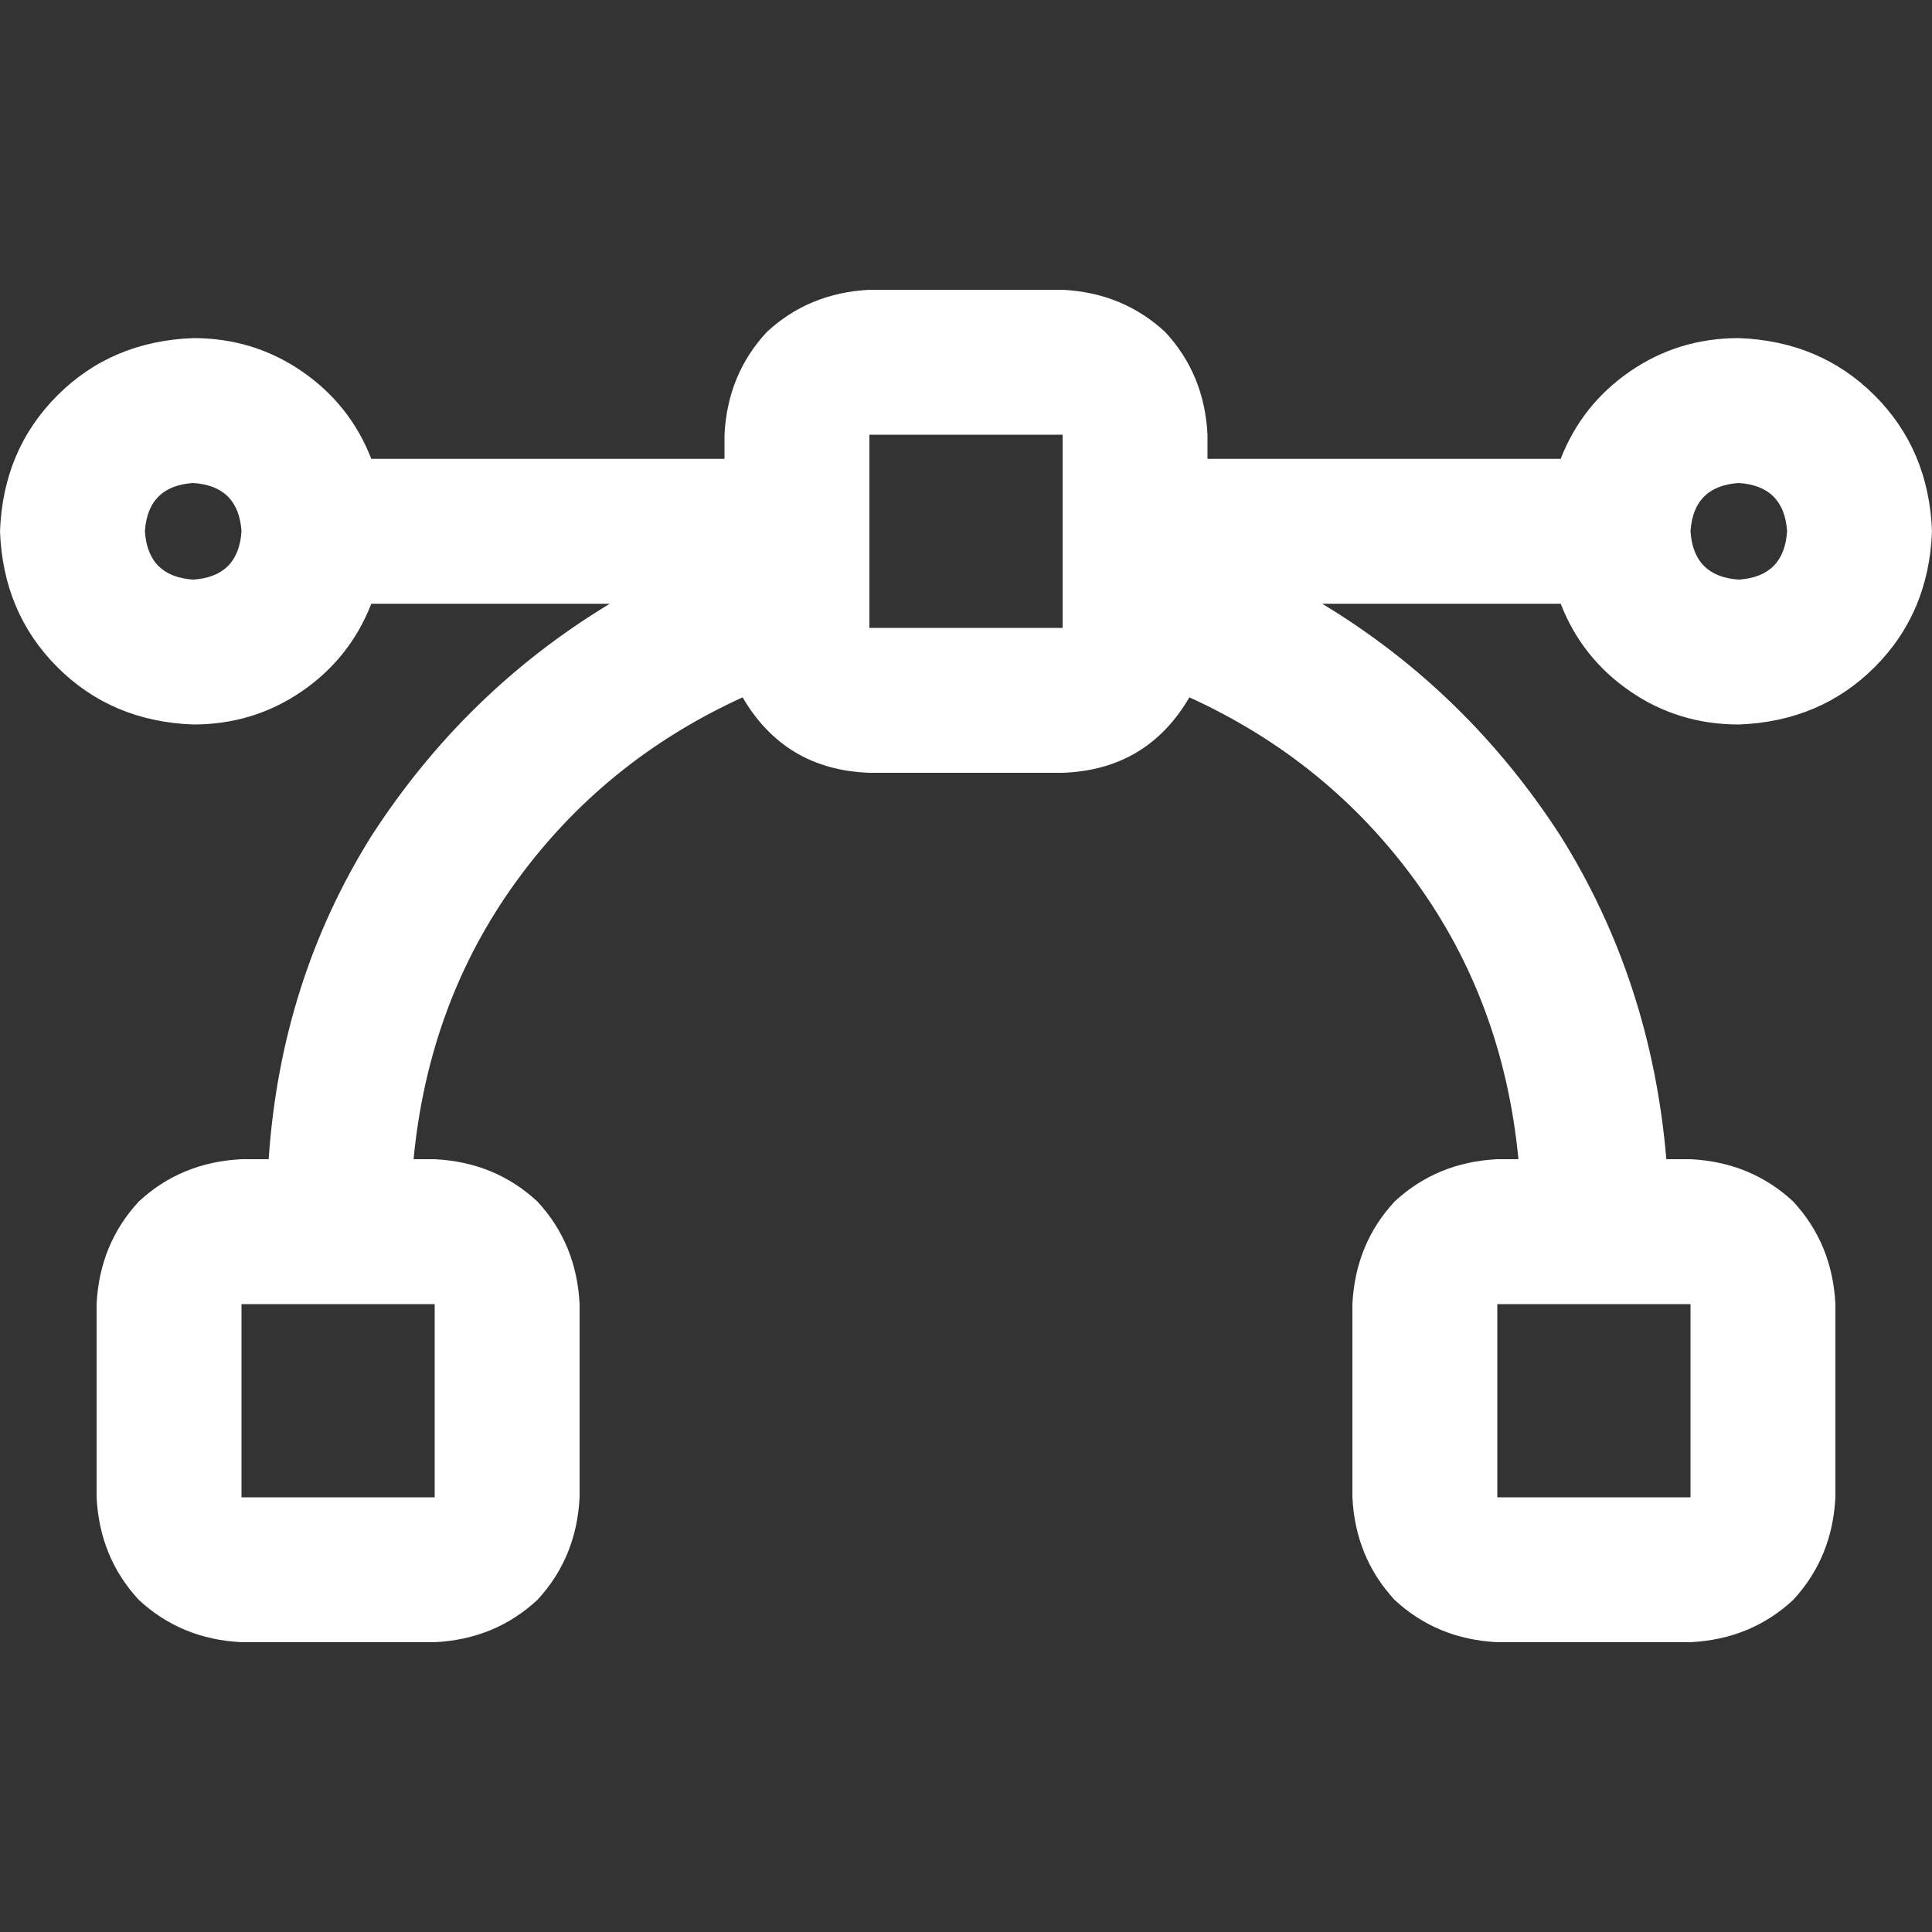 <!-- bezier-curve icon by Free Icons (https://free-icons.github.io/free-icons/) -->
<svg xmlns="http://www.w3.org/2000/svg" height="512" fill="white" viewBox="0 0 512 512">
  <rect x="0" y="0" width="512" height="512" fill="#333333" stroke="none"/>
  <path
    d="M 281.6 115.2 L 281.6 166.4 L 281.6 115.2 L 281.6 166.4 L 230.4 166.4 L 230.4 166.4 L 230.4 115.2 L 230.4 115.2 L 281.6 115.2 L 281.6 115.2 Z M 230.4 76.8 Q 214.4 77.6 203.2 88 L 203.2 88 L 203.2 88 Q 192.8 99.2 192 115.2 L 192 121.6 L 192 121.6 L 98.4 121.6 L 98.4 121.6 Q 92.8 107.2 80 98.4 Q 67.2 89.6 51.2 89.6 Q 29.6 90.4 15.2 104.8 Q 0.8 119.2 0 140.8 Q 0.8 162.4 15.2 176.8 Q 29.6 191.2 51.2 192 Q 67.2 192 80 183.2 Q 92.8 174.4 98.4 160 L 161.6 160 L 161.6 160 Q 123.2 183.2 98.4 221.6 Q 74.4 260 71.2 307.2 L 64 307.2 L 64 307.2 Q 48 308 36.8 318.4 Q 26.4 329.6 25.6 345.6 L 25.6 396.8 L 25.6 396.8 Q 26.4 412.8 36.8 424 Q 48 434.4 64 435.2 L 115.2 435.2 L 115.2 435.2 Q 131.2 434.4 142.4 424 Q 152.8 412.8 153.6 396.8 L 153.6 345.6 L 153.6 345.6 Q 152.8 329.6 142.4 318.4 Q 131.2 308 115.2 307.2 L 109.6 307.2 L 109.6 307.2 Q 113.6 265.6 136.8 233.6 Q 160 201.6 196.8 184.8 Q 208 204 230.4 204.8 L 281.6 204.8 L 281.6 204.8 Q 304 204 315.2 184.8 Q 352 201.6 375.2 233.6 Q 398.4 265.6 402.4 307.2 L 396.8 307.2 L 396.8 307.2 Q 380.8 308 369.6 318.4 Q 359.2 329.6 358.4 345.6 L 358.4 396.8 L 358.4 396.8 Q 359.2 412.8 369.6 424 Q 380.8 434.4 396.8 435.2 L 448 435.2 L 448 435.2 Q 464 434.4 475.2 424 Q 485.6 412.8 486.4 396.8 L 486.4 345.6 L 486.4 345.6 Q 485.6 329.6 475.2 318.4 Q 464 308 448 307.2 L 441.6 307.2 L 441.6 307.2 Q 437.6 260 413.6 221.6 Q 388.8 183.2 350.4 160 L 413.6 160 L 413.6 160 Q 419.2 174.4 432 183.2 Q 444.8 192 460.8 192 Q 482.4 191.2 496.8 176.8 Q 511.2 162.4 512 140.8 Q 511.2 119.2 496.8 104.8 Q 482.4 90.4 460.8 89.6 Q 444.8 89.6 432 98.4 Q 419.2 107.2 413.6 121.6 L 320 121.6 L 320 121.6 L 320 115.2 L 320 115.2 Q 319.2 99.2 308.8 88 Q 297.6 77.6 281.6 76.8 L 230.4 76.8 L 230.4 76.8 Z M 38.4 140.8 Q 39.2 128.8 51.2 128 Q 63.2 128.8 64 140.8 Q 63.2 152.8 51.2 153.6 Q 39.2 152.8 38.4 140.8 L 38.4 140.8 Z M 448 140.8 Q 448.8 128.8 460.8 128 Q 472.8 128.8 473.6 140.8 Q 472.8 152.8 460.8 153.6 Q 448.8 152.8 448 140.8 L 448 140.8 Z M 115.2 345.6 L 115.2 396.8 L 115.2 345.6 L 115.2 396.8 L 64 396.8 L 64 396.8 L 64 345.6 L 64 345.6 L 115.2 345.6 L 115.2 345.6 Z M 396.8 345.6 L 448 345.6 L 396.8 345.6 L 448 345.6 L 448 396.8 L 448 396.8 L 396.8 396.8 L 396.8 396.8 L 396.8 345.6 L 396.8 345.6 Z"
  />
</svg>
